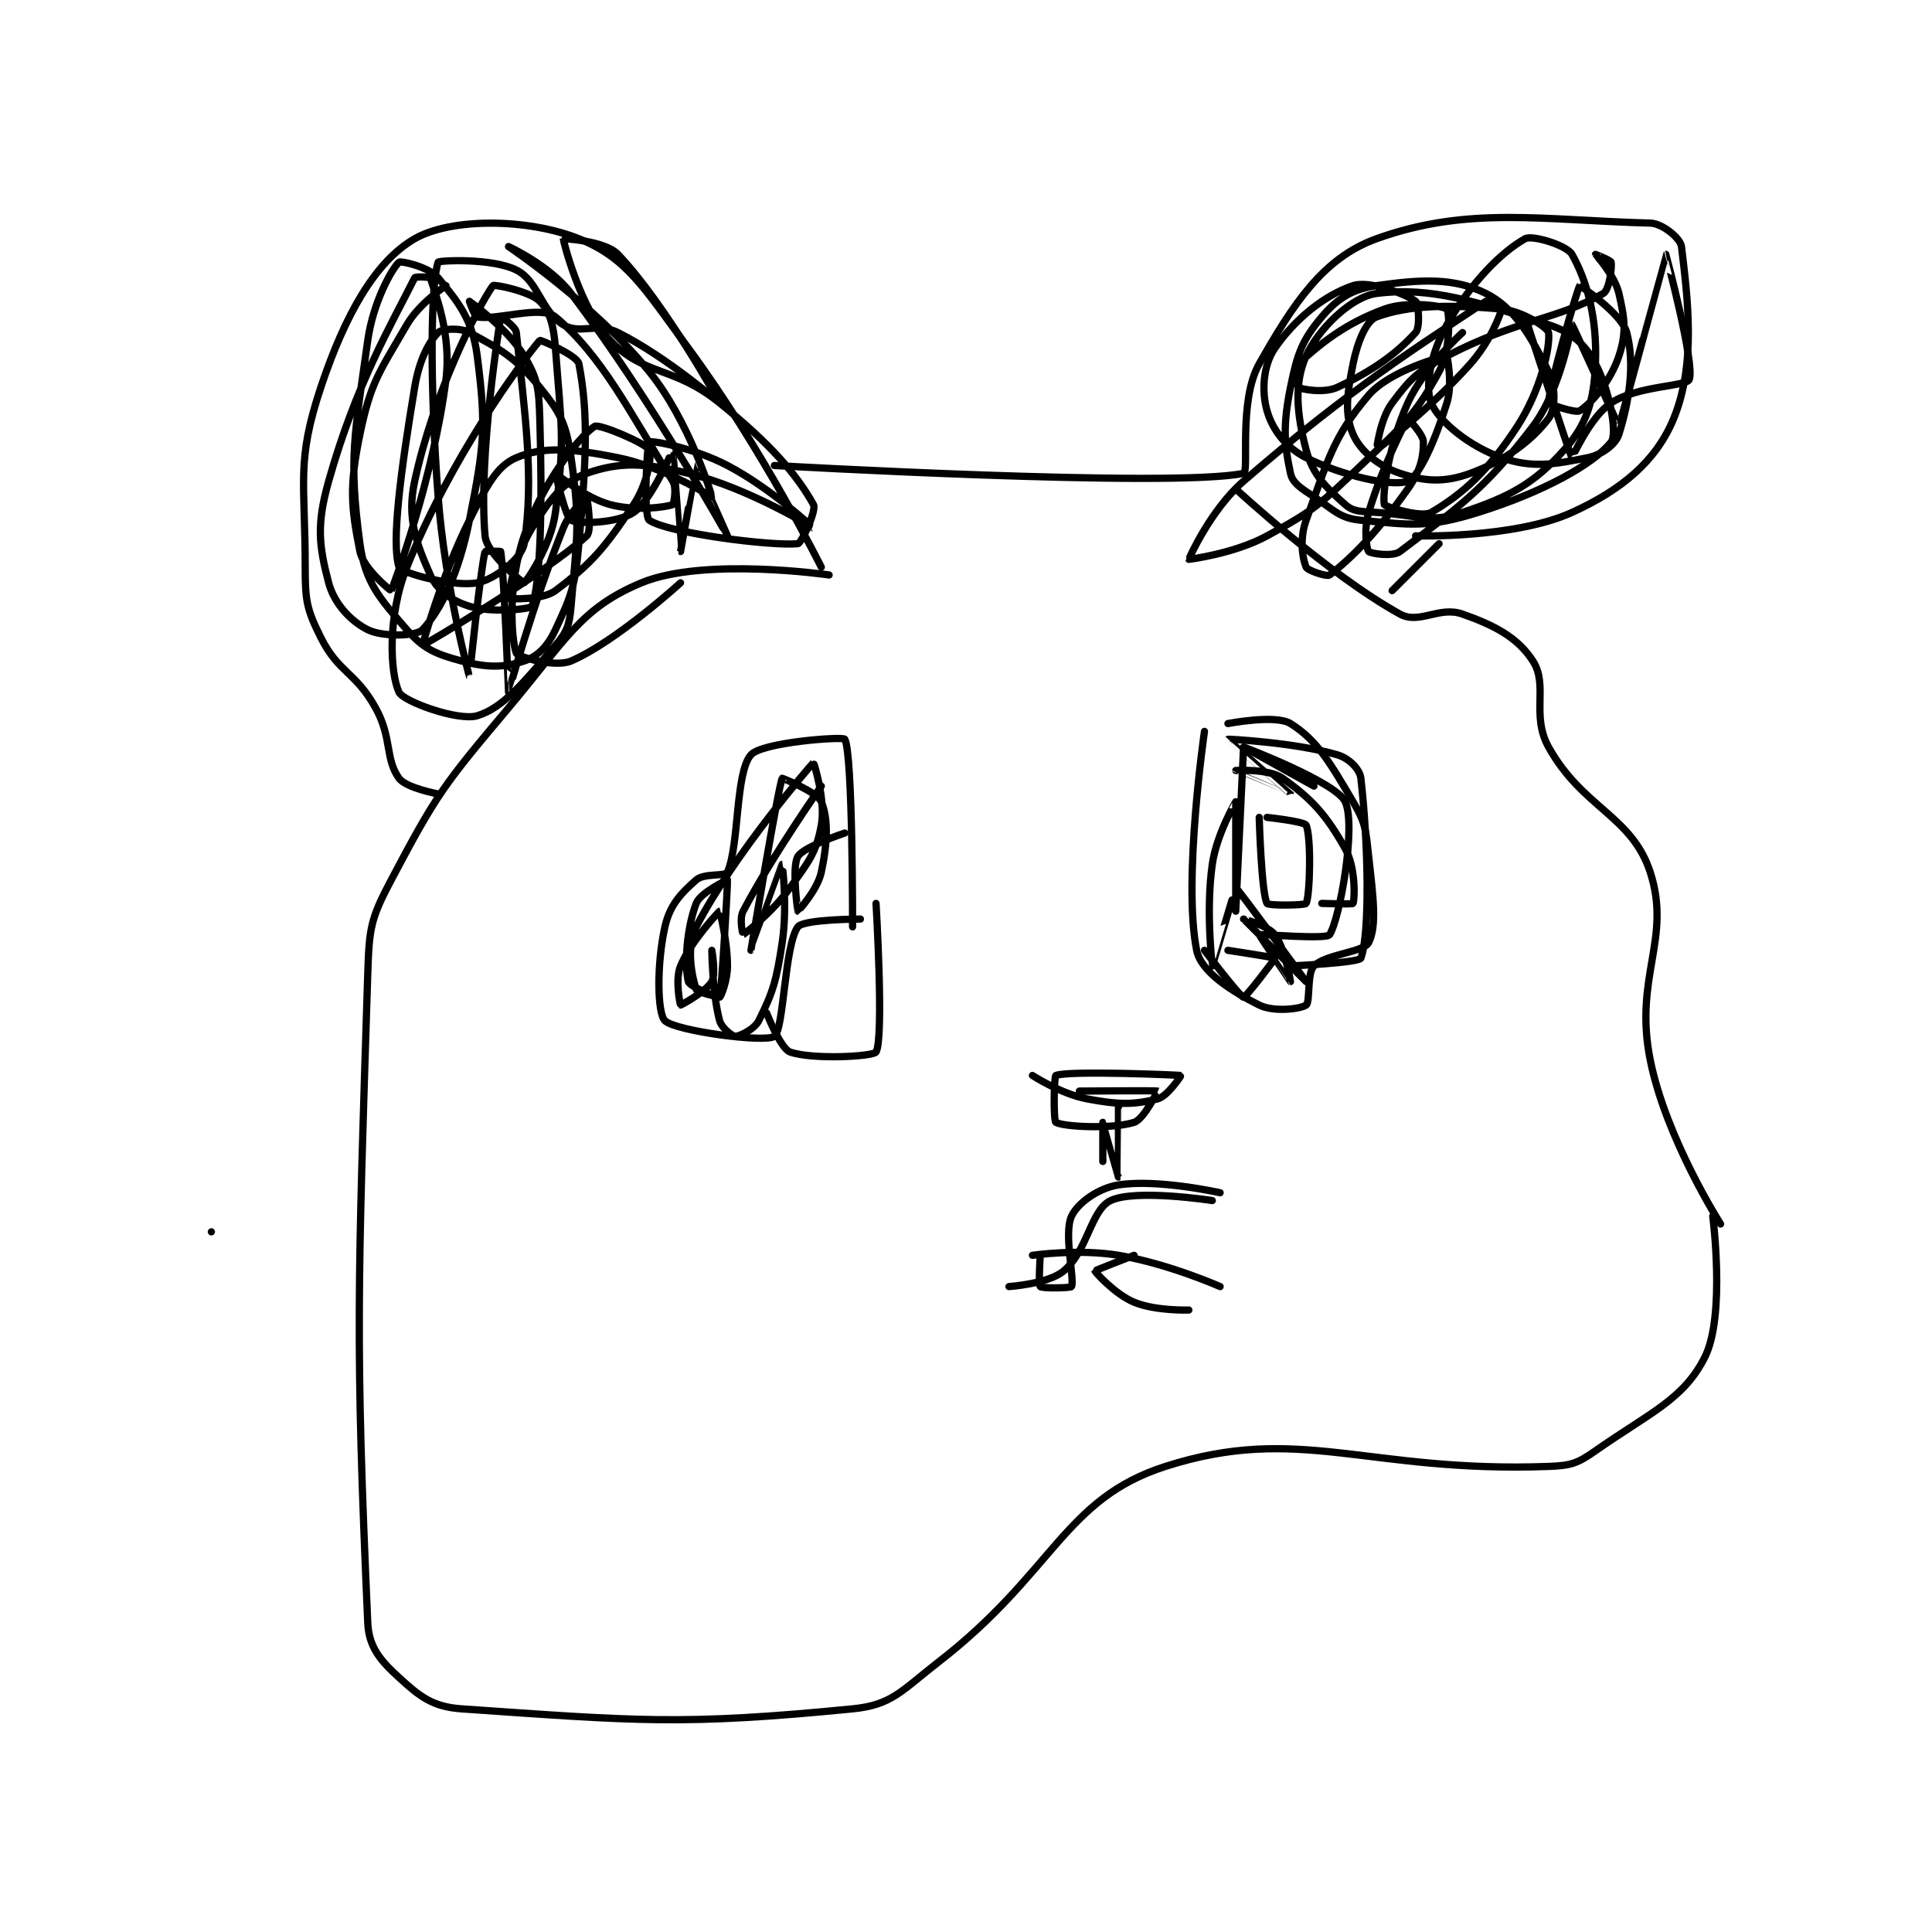 <?xml version="1.0" encoding="utf-8"?>
<!DOCTYPE svg PUBLIC "-//W3C//DTD SVG 1.1//EN" "http://www.w3.org/Graphics/SVG/1.1/DTD/svg11.dtd">
<svg viewBox="0 0 800 800" preserveAspectRatio="xMinYMin meet" xmlns="http://www.w3.org/2000/svg" version="1.1">
<g fill="none" stroke="black" stroke-linecap="round" stroke-linejoin="round" stroke-width="0.926">
<g transform="translate(87.52,92.377) scale(3.238) translate(-161,-54)">
<path id="0" d="M161 183 L161 183 "/>
<path id="1" d="M240 99 C240 99 224.031 96.67 216 100 C208.226 103.223 206.294 107.339 199 116 C190.668 125.894 189.814 127.018 184 138 C181.362 142.984 181.185 144.138 181 150 C179.73 190.23 179.394 196.859 181 233 C181.139 236.125 182.625 237.823 185 240 C187.66 242.438 189.305 243.745 193 244 C215.324 245.54 221.171 246.147 243 244 C248.06 243.502 249.22 241.704 254 238 C268.774 226.55 270.042 217.153 283 213 C300.155 207.502 308.772 213.845 332 213 C334.879 212.895 335.697 212.612 338 211 C344.971 206.12 349.281 204.439 352 199 C354.648 193.704 353 181 353 181 "/>
<path id="2" d="M239 98 C239 98 231.412 82.751 222 70 C216.352 62.348 214.155 58.462 208 56 C201.405 53.362 191.639 53.329 187 56 C181.932 58.918 178.076 65.771 175 75 C171.835 84.496 173 87.026 173 98 C173 102.294 173.188 103.376 175 107 C177.265 111.53 179.418 111.352 182 116 C184.137 119.846 183.199 122.523 185 125 C185.908 126.248 190 127 190 127 "/>
<path id="3" d="M233 85 C233 85 283.941 87.9 293 86 C293.748 85.843 292.315 76.737 295 72 C299.346 64.331 303.169 58.459 310 56 C321.754 51.769 331.408 53.651 345 54 C346.586 54.041 348.874 55.952 349 57 C349.791 63.587 350.887 71.988 348 79 C345.764 84.429 341.384 88.098 335 91 C327.61 94.359 315 94 315 94 "/>
<path id="4" d="M292 88 C292 88 303.786 98.916 313 104 C315.471 105.364 318.015 102.947 321 104 C325.148 105.464 328.064 107.008 330 110 C332.013 113.111 329.737 116.927 332 121 C336.339 128.81 342.656 129.787 345 137 C347.782 145.56 342.875 150.376 345 161 C347.019 171.093 354 182 354 182 "/>
<path id="5" d="M312 101 L318 95 "/>
<path id="6" d="M321 68 C321 68 316.087 72.41 314 77 C311.54 82.412 310.721 88.7 311 90 C311.051 90.24 315.743 91.739 317 91 C321.057 88.614 324.269 85.72 328 80 C330.999 75.402 332.245 69.835 332 68 C331.919 67.392 328.704 65.246 326 65 C319.141 64.376 314.065 64.502 310 66 C308.706 66.477 307.569 69.153 307 72 C306.224 75.882 305.904 78.443 307 81 C307.922 83.151 310.303 85.101 313 86 C316.166 87.055 318.722 87.208 322 86 C326.582 84.312 329.803 81.857 332 79 C332.897 77.833 332.951 74.903 332 73 C329.78 68.56 327.664 64.832 324 63 C319.914 60.957 315.689 61.187 310 62 C306.892 62.444 304.995 63.642 303 66 C300.51 68.942 299.863 70.686 299 75 C298.031 79.843 298.179 82.169 299 86 C299.272 87.269 300.357 87.905 302 89 C304.629 90.753 305.298 91.743 308 92 C314.406 92.61 316.619 92.994 323 91 C331.256 88.42 337.748 84.853 340 82 C340.846 80.928 339.817 75.406 338 72 C336.654 69.476 335.015 67.969 332 67 C322.771 64.034 316.902 62.109 310 63 C306.777 63.416 302.561 67.53 301 71 C299.445 74.455 299.786 78.385 301 83 C301.842 86.198 303.569 87.839 306 90 C307.059 90.941 308.036 90.869 310 91 C315.313 91.354 316.757 92.414 321 91 C327.043 88.986 330.121 87.336 334 83 C336.881 79.78 337.81 76.753 338 72 C338.236 66.089 336.905 61.387 335 58 C334.347 56.839 329.913 55.487 329 56 C325.969 57.705 322.105 61.566 319 67 C316.93 70.623 316.154 74.946 317 77 C317.987 79.397 321.918 82.571 326 84 C329.922 85.373 332.716 84.857 337 84 C338.791 83.642 340.583 82.333 341 81 C342.305 76.825 343.068 72.058 342 68 C341.365 65.585 336.01 61.991 336 62 C335.699 62.271 332 75.183 332 77 C332 77.121 335.461 78.359 336 78 C337.562 76.959 339.931 74.207 341 71 C341.987 68.039 341.756 66.276 341 63 C340.462 60.669 338.004 58.017 338 58 C337.999 57.996 339.95 58.751 340 59 C340.135 59.676 339.778 62.555 339 63 C333.18 66.326 328.015 66.326 319 71 C315.225 72.957 314.329 73.895 312 77 C310.447 79.07 309.992 83.004 310 83 C310.028 82.986 316.874 77.767 322 72 C324.498 69.19 325.79 65.84 326 65 C326.013 64.948 324.243 63.838 324 64 C315.548 69.634 306.793 75.022 293 87 C288.756 90.686 285.985 96.966 286 97 C286.003 97.006 291.787 96.298 296 94 C302.122 90.66 302.757 90.005 308 85 C313.463 79.785 314.867 78.697 318 73 C319.531 70.217 319.339 65.387 319 65 C318.667 64.62 313.993 63.897 311 65 C305.92 66.872 302.807 69.448 300 72 C299.559 72.401 299.835 74.901 300 75 C300.46 75.276 303.301 75.793 305 75 C309.507 72.897 312.521 70.726 315 68 C315.616 67.322 315.37 64.278 315 64 C313.827 63.12 309.128 61.291 307 62 C303.324 63.225 299.558 66.279 297 70 C295.506 72.173 295.279 75.475 296 78 C296.695 80.431 298.418 82.709 301 84 C305.68 86.34 312.041 87.762 314 87 C315.471 86.428 317.523 81.725 319 77 C319.766 74.548 319.023 71.002 319 71 C318.641 70.964 311.716 72.832 309 76 C304.426 81.337 303.724 84.508 301 92 C300.135 94.377 300.529 96.902 301 98 C301.179 98.418 303.655 99.266 304 99 C306.859 96.801 310.101 93.523 314 88 C315.6 85.733 316 83.954 316 82 C316 81.023 314.017 78.978 314 79 C313.809 79.245 310.686 85.269 309 91 C308.374 93.127 308.695 95.619 309 96 C309.195 96.244 312.055 96.72 313 96 C319.895 90.746 323.714 88.286 330 80 C333.653 75.185 334.943 67 335 67 C335.069 67 340.983 80.012 341 80 C341.099 79.926 346.982 58.012 347 58 C347.007 57.996 350.739 71.995 350 74 C349.668 74.9 343.329 74.78 340 77 C337.318 78.788 335.021 84.021 335 84 C334.746 83.746 329 66 329 66 "/>
<path id="7" d="M191 62 C191 62 187.591 64.251 186 67 C182.478 73.084 181.392 74.271 180 81 C178.63 87.622 178.856 90.282 180 96 C180.442 98.211 183.976 101.048 184 101 C184.245 100.51 189.421 86.629 191 74 C191.722 68.224 189.635 63.063 189 61 C188.971 60.907 187.097 60.807 187 61 C183.958 67.083 179.507 74.565 176 87 C174.433 92.555 174.75 95.248 176 100 C176.704 102.674 178.848 104.924 181 106 C182.883 106.942 187.213 106.848 188 106 C190.37 103.448 192.629 98.853 194 92 C195.912 82.441 196.161 79.994 195 71 C194.408 66.413 192.659 64.191 190 61 C188.842 59.611 185.225 58.8 185 59 C184.1 59.8 181.678 64.118 181 69 C179.321 81.09 178.517 84.029 180 95 C180.677 100.01 182.565 102.037 186 106 C188.135 108.463 189.714 109.124 193 110 C196.259 110.869 198.377 110.874 201 110 C202.749 109.417 204.019 108.102 205 106 C207.073 101.558 207.524 100.394 208 95 C208.972 83.987 209.223 78.359 208 72 C207.789 70.905 203.074 68.912 203 69 C200.38 72.096 191.527 84.182 186 98 C183.468 104.33 183.869 111.613 185 114 C185.563 115.189 192.59 117.723 195 117 C198.364 115.991 201.094 112.557 205 108 C206.493 106.259 206.801 105.385 207 103 C207.731 94.228 208.218 92.525 207 84 C206.387 79.706 205.653 78.266 203 75 C199.9 71.185 197.962 70.133 194 68 C192.759 67.332 190.486 67.514 190 68 C188.786 69.214 187.578 71.532 187 75 C185.202 85.789 184 94.874 185 98 C185.233 98.727 191.921 100.577 195 100 C197.22 99.584 200.706 96.881 201 95 C202.329 86.496 201.041 78.065 200 68 C199.915 67.18 198.004 65.975 198 66 C197.937 66.412 195.099 83.782 196 94 C196.209 96.365 200.895 100.035 201 100 C201.245 99.918 204.428 95.288 205 91 C206.26 81.553 205.734 79.914 205 70 C204.785 67.098 204.28 65.28 203 64 C201.72 62.72 197.143 61.795 197 62 C194.901 65.017 189.413 75.841 187 87 C185.972 91.752 187.201 94.889 189 99 C189.864 100.976 191.744 102.306 194 103 C196.897 103.891 201.866 103.357 202 103 C203.087 100.102 203.359 90.489 203 79 C202.879 75.135 202.75 73.918 201 71 C198.869 67.448 194.002 64.002 194 64 C194 64 194.654 65.937 195 66 C197.534 66.461 203.168 64.461 205 66 C210.981 71.024 214.386 78.018 220 87 C220.554 87.887 220.123 89.954 220 90 C219.123 90.329 215.259 90.869 212 90 C208.714 89.124 205.038 85.985 205 86 C204.997 86.001 206.285 91.642 207 92 C208.073 92.537 213.046 92.353 215 91 C217.369 89.36 219.995 82.996 220 83 C220.033 83.028 220.999 95.999 221 96 C221 96 222.981 85.006 223 85 C223.003 84.999 227 94 227 94 C227 93.999 217.421 76.771 207 63 C204.277 59.402 199 57 199 57 C199 57 210.032 64.424 217 73 C222.119 79.3 225.031 88.915 225 89 C224.999 89.004 218.779 85.156 213 84 C207.221 82.844 203.534 82.512 200 84 C197.454 85.072 196.112 87.775 194 92 C190.351 99.297 187.983 107.998 188 108 C188.083 108.011 203.407 99.061 209 94 C209.752 93.32 209.007 89.002 209 89 C208.993 88.998 206.851 90.872 206 93 C202.104 102.739 199.008 113.997 199 114 C198.997 114.001 198.41 98.461 198 96 C197.993 95.955 196.019 95.926 196 96 C195.387 98.453 194.002 112.002 194 112 C193.997 111.996 190.862 100.414 190 89 C188.891 74.305 189.063 61.718 190 59 C190.077 58.778 196.882 58.441 200 60 C202.821 61.41 203.133 65.236 206 67 C208.118 68.304 210.308 66.654 213 68 C219.28 71.14 226 77.005 226 77 C226 76.99 219.135 64.442 213 58 C211.306 56.221 206.002 55.98 206 56 C205.983 56.187 208.154 64.962 212 69 C216.384 73.603 220.093 72.229 226 77 C232.495 82.246 235.865 86.157 238 90 C238.422 90.76 236.458 94.956 236 95 C232.538 95.33 219.395 93.639 217 92 C216.222 91.467 216.702 82.209 217 82 C217.337 81.764 222.712 82.754 227 85 C232.629 87.948 238.001 93 238 93 C237.999 93 229.672 87.852 222 86 C216.362 84.639 213.219 84.523 209 86 C205.933 87.073 204.293 89.331 202 93 C199.807 96.508 198.908 101.756 199 102 C199.014 102.039 203.279 102.291 205 101 C209.653 97.51 211.335 95.498 215 90 C216.729 87.407 217.381 83.761 217 83 C216.588 82.175 210.57 79.609 210 80 C207.852 81.477 203.317 87.281 201 94 C198.921 100.029 199.305 107.147 200 109 C200.172 109.459 204.939 110.883 207 110 C212.735 107.542 221 100 221 100 "/>
<path id="8" d="M243 144 C243 144 243.035 121.752 242 120 C241.786 119.637 231.433 120.376 230 122 C227.992 124.276 228.527 133.51 227 137 C226.743 137.588 224.045 137.086 223 138 C221.018 139.735 219.612 141.246 219 144 C217.934 148.798 218.023 155.023 219 156 C220.303 157.303 231.799 158.847 233 158 C234.228 157.133 234.294 146.327 236 144 C236.723 143.014 244 143 244 143 "/>
<path id="9" d="M232 155 C232 155 233.783 159.565 235 160 C237.797 160.999 245.655 160.596 246 160 C247.03 158.221 246 141 246 141 "/>
<path id="10" d="M239 126 C239 126 232.741 134.892 229 142 C228.472 143.003 228.987 145.006 229 145 C229.077 144.961 232.691 142.233 235 139 C237.438 135.588 238.335 134.546 239 131 C239.594 127.834 238.029 122.976 238 123 C237.831 123.137 227.826 134.67 223 144 C221.658 146.595 222.48 150.441 223 152 C223.13 152.39 225.997 153.009 226 153 C226.282 152.013 227.053 138.21 227 138 C226.993 137.971 223.534 139.611 223 141 C221.777 144.179 221.473 148.891 222 151 C222.162 151.649 225.789 153.085 226 153 C226.172 152.931 227 150.855 227 149 C227 145.754 226.01 142 226 142 C225.952 142 222.326 145.817 221 149 C220.27 150.752 220.96 153.98 221 154 C221.04 154.02 224.271 152.275 225 151 C225.551 150.035 225 147 225 147 C225 147 225.067 152.578 226 156 C226.256 156.939 227.642 158 228 158 C228.536 158 230.452 157.097 231 156 C232.802 152.396 233.266 150.897 234 146 C234.703 141.314 234.001 136 234 136 C233.997 136.001 230 147 230 147 C230 146.999 233.516 126.022 234 125 C234.013 124.973 238.483 126.758 239 128 C239.916 130.199 239.795 133.289 239 137 C238.501 139.327 236.001 142 236 142 C235.992 141.994 235.191 136.347 236 135 C236.762 133.73 242 132 242 132 "/>
<path id="11" d="M291 118 C291 118 297.102 116.814 299 118 C302.381 120.113 304.031 122.953 307 128 C308.651 130.806 308.619 131.569 309 135 C309.581 140.226 310.069 143.863 309 146 C308.368 147.263 303.534 147.466 302 149 C301.08 149.92 301.541 153.613 301 154 C300.289 154.507 296.843 154.922 295 154 C291.468 152.234 287.55 149.75 287 147 C285.222 138.109 288 119 288 119 "/>
<path id="12" d="M295 130 C295 130 295.279 139.677 296 141 C296.17 141.312 300.875 141.25 301 141 C301.5 140 301.674 132.482 301 131 C300.779 130.515 296 130 296 130 "/>
<path id="13" d="M293 121 C293 121 292 142 292 142 C292 142 292.003 128.006 292 128 C291.999 127.997 289.553 132.129 289 136 C288.147 141.971 288.999 148.999 289 149 C289.001 149.001 291.973 138.995 292 139 C292.221 139.037 301 151 301 151 C301 151 293.002 143.003 293 143 C292.999 142.999 296.126 143.834 297 145 C298.311 146.749 299 151 299 151 C298.999 151 294.967 145.039 295 145 C295.091 144.89 303.586 145.64 304 145 C305.301 142.989 307.425 131.109 306 128 C304.852 125.495 293 121 293 121 C293 121 302 126 302 126 "/>
<path id="14" d="M266 163 C266 163 269.637 165.369 273 166 C277.003 166.75 278.914 166.771 282 166 C283.286 165.679 285.024 163.005 285 163 C284.837 162.962 270.753 162.343 269 163 C268.753 163.093 268.669 168.802 269 169 C269.919 169.552 276.077 169.899 279 169 C280.237 168.619 282.011 165.006 282 165 C281.849 164.914 272 165 272 165 "/>
<path id="15" d="M277 167 C277 167 277.001 175.999 277 176 C277 176 275.001 169.001 275 169 C275 169 275 174 275 174 "/>
<path id="16" d="M263 190 C263 190 268.034 189.663 270 188 C273.079 185.395 273.467 180.2 276 179 C279.208 177.48 289 179 289 179 "/>
<path id="17" d="M266 186 C266 186 271.883 185.147 277 186 C283.358 187.06 290 190 290 190 "/>
<path id="18" d="M267 186 C267 186 266.75 189.75 267 190 C267.25 190.25 270.918 190.186 271 190 C271.418 189.061 269.965 183.242 271 181 C271.778 179.314 274.417 177.408 277 177 C282.002 176.21 290 178 290 178 "/>
<path id="19" d="M279 186 C279 186 274 187.936 274 188 C274 188.129 276.54 190.975 279 192 C281.737 193.14 286 193 286 193 "/>
<path id="20" d="M291 147 C291 147 296.971 147.911 297 148 C297.036 148.108 293.272 153.03 293 153 C292.552 152.95 288 147 288 147 "/>
<path id="21" d="M303 141 C303 141 306.943 141.133 307 141 C307.219 140.488 307.358 136.415 306 134 C303.575 129.689 301.776 127.697 298 125 C296.243 123.745 292 124 292 124 C292 124.001 299 127.001 299 127 C298.999 126.998 290.996 120.004 291 120 C291.024 119.98 299.562 120.401 305 122 C306.447 122.426 307.861 123.797 308 125 C308.954 133.268 309.166 144.892 308 148 C307.778 148.591 299 149 299 149 "/>
</g>
</g>
</svg>
